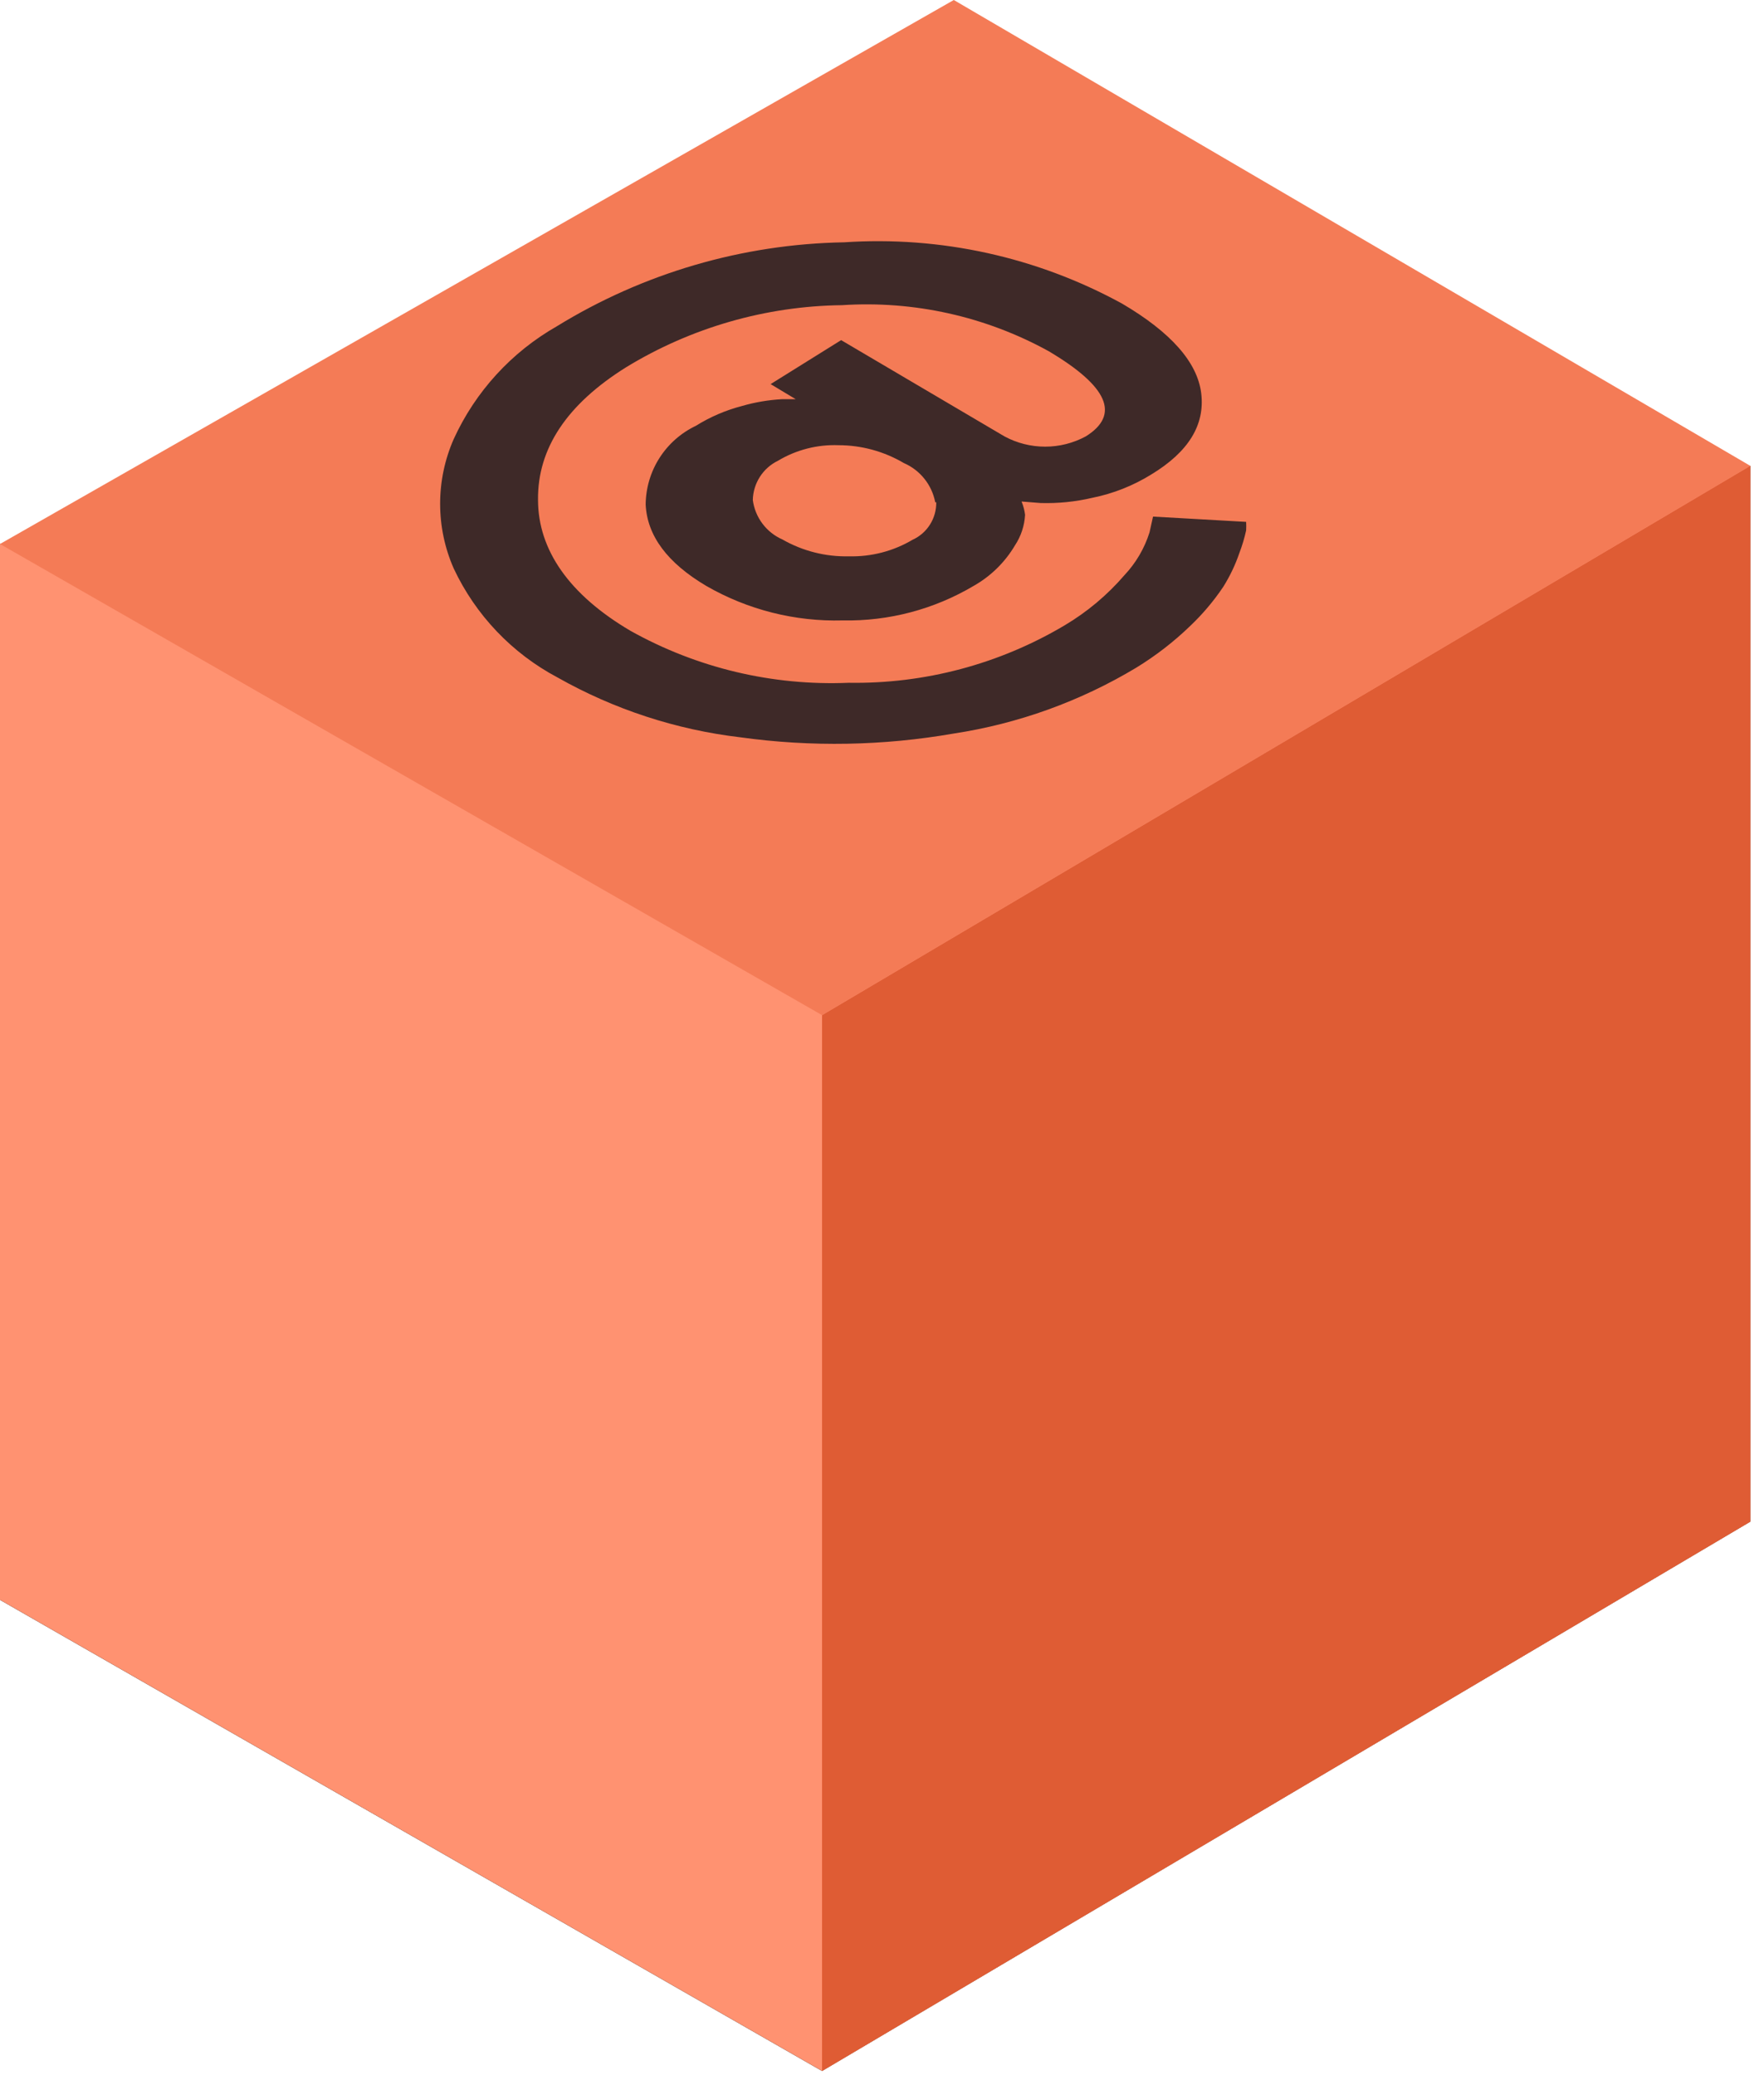 <svg width="91" height="107" viewBox="0 0 91 107" fill="none" xmlns="http://www.w3.org/2000/svg">
<path d="M0 28.057V82.512L42.407 106.809L90.291 78.479V24.023" fill="black"/>
<path d="M0 28.057V82.512L42.407 106.809L90.291 78.479V24.023" fill="#FF9271"/>
<path d="M42.408 52.354V106.809L90.292 78.479V24.023L42.408 52.354Z" fill="#DF5C34"/>
<path d="M0 28.056L49.204 0L90.292 24.025L42.408 52.355L0 28.056Z" fill="#F47B56"/>
<path d="M43.534 12.498C48.523 12.161 53.504 13.259 57.89 15.661C60.402 17.139 61.774 18.682 61.968 20.29C62.162 21.898 61.334 23.297 59.379 24.478C58.452 25.051 57.431 25.455 56.363 25.671C55.485 25.878 54.585 25.969 53.683 25.943L52.699 25.865C52.791 26.084 52.852 26.316 52.881 26.552C52.85 27.112 52.671 27.654 52.363 28.121C51.85 28.991 51.118 29.711 50.241 30.209C48.195 31.425 45.85 32.045 43.471 31.998C41.008 32.064 38.576 31.45 36.441 30.222C34.421 29.029 33.386 27.628 33.308 26.021C33.316 25.169 33.562 24.337 34.02 23.62C34.478 22.902 35.128 22.328 35.897 21.962C36.634 21.502 37.438 21.157 38.279 20.938C38.949 20.744 39.64 20.627 40.337 20.588H41.049L39.754 19.81L43.392 17.542L51.819 22.507C52.463 22.854 53.184 23.036 53.916 23.036C54.648 23.036 55.368 22.854 56.012 22.507C57.8 21.392 57.161 19.927 54.098 18.112C50.842 16.318 47.14 15.495 43.431 15.739C39.5 15.787 35.654 16.894 32.298 18.942C29.243 20.852 27.728 23.13 27.755 25.775C27.755 28.367 29.372 30.676 32.518 32.53C35.951 34.451 39.85 35.38 43.781 35.214C47.694 35.278 51.547 34.254 54.913 32.257C56.078 31.566 57.123 30.69 58.007 29.664C58.598 29.036 59.04 28.283 59.3 27.46L59.482 26.643L64.285 26.915C64.293 27.062 64.293 27.209 64.285 27.356C64.197 27.753 64.081 28.143 63.935 28.523C63.727 29.132 63.449 29.715 63.107 30.261C62.614 30.996 62.041 31.674 61.399 32.283C60.553 33.1 59.619 33.822 58.615 34.436C55.725 36.172 52.524 37.326 49.192 37.833C45.56 38.467 41.852 38.533 38.201 38.027C34.882 37.636 31.674 36.586 28.764 34.941C26.415 33.696 24.534 31.722 23.404 29.314C22.943 28.264 22.705 27.129 22.705 25.982C22.705 24.835 22.943 23.7 23.404 22.649C24.523 20.198 26.385 18.161 28.726 16.828C33.186 14.085 38.3 12.59 43.534 12.497V12.498ZM48.246 25.904C48.074 25.004 47.468 24.247 46.628 23.882C45.608 23.281 44.447 22.963 43.263 22.961C42.163 22.919 41.074 23.198 40.13 23.765C39.749 23.95 39.427 24.237 39.199 24.594C38.971 24.951 38.845 25.364 38.835 25.787C38.954 26.687 39.533 27.459 40.363 27.823C41.406 28.419 42.592 28.72 43.793 28.692C44.947 28.721 46.087 28.425 47.081 27.836C47.45 27.668 47.761 27.395 47.977 27.052C48.193 26.709 48.305 26.31 48.298 25.904" fill="#3E2928"/>
</svg>
